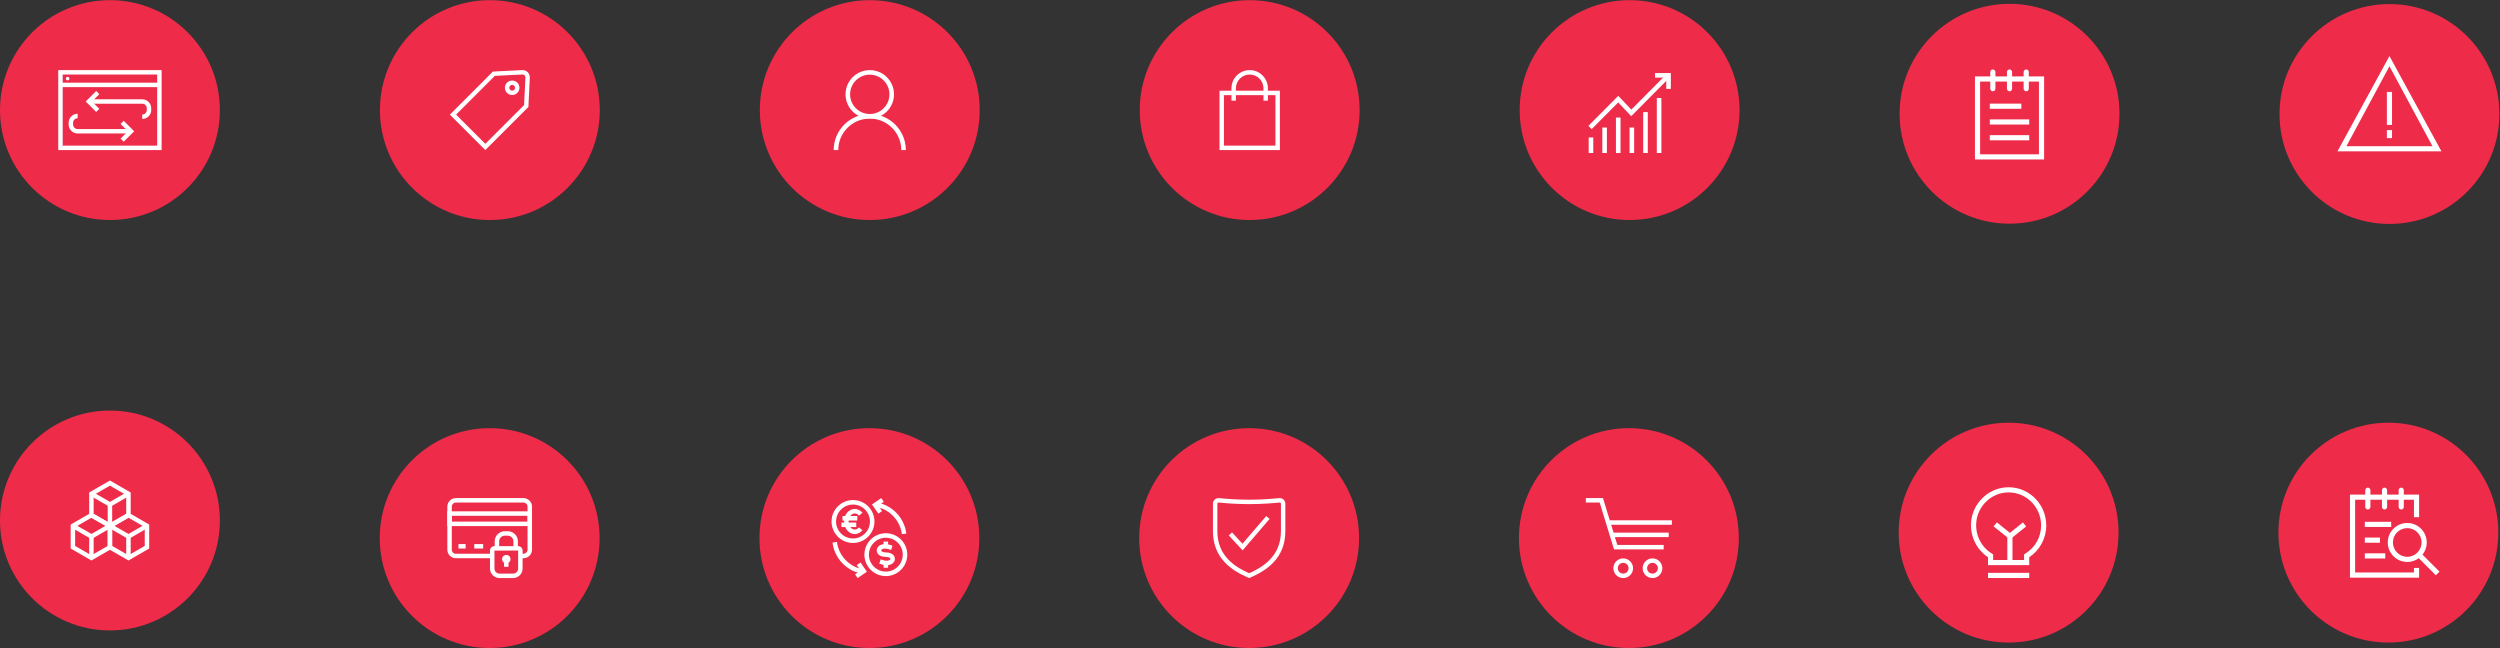 <?xml version="1.0" encoding="UTF-8" standalone="no"?>
<svg
   xmlns:dc="http://purl.org/dc/elements/1.1/"
   xmlns:cc="http://creativecommons.org/ns#"
   xmlns:rdf="http://www.w3.org/1999/02/22-rdf-syntax-ns#"
   xmlns:svg="http://www.w3.org/2000/svg"
   xmlns="http://www.w3.org/2000/svg"
   viewBox="0 0 2083.293 540"
   height="540"
   width="2083.293"
   xml:space="preserve"
   id="svg2"
   version="1.1"><rect x="0" y="0" width="2083.293" height="540" fill="#333333" stroke="none"/><defs
     id="defs6" /><g
     transform="matrix(1.333,0,0,-1.333,0,540)"
     id="g10"><g
       transform="scale(0.1)"
       id="g12"><path
         id="path14"
         style="fill:#ef2b4a;fill-opacity:1;fill-rule:nonzero;stroke:none"
         d="m 1374.45,3362.82 c 0,379.54 -307.68,687.22 -687.223,687.22 C 307.68,4050.04 0,3742.36 0,3362.82 c 0,-379.55 307.68,-687.23 687.227,-687.23 379.543,0 687.223,307.68 687.223,687.23" /><path
         id="path16"
         style="fill:#ffffff;fill-opacity:1;fill-rule:nonzero;stroke:none"
         d="M 391.844,3140.53 H 982.605 V 3585.1 H 391.844 Z m 618.476,-27.71 H 364.133 v 500 h 646.187 v -500" /><path
         id="path18"
         style="fill:#ffffff;fill-opacity:1;fill-rule:nonzero;stroke:none"
         d="M 996.461,3506.39 H 377.988 v 27.71 h 618.473 v -27.71" /><path
         id="path20"
         style="fill:#ffffff;fill-opacity:1;fill-rule:nonzero;stroke:none"
         d="m 601.242,3351.05 -65.457,65.45 65.457,65.47 19.594,-19.59 -45.859,-45.88 45.859,-45.86 -19.594,-19.59" /><path
         id="path22"
         style="fill:#ffffff;fill-opacity:1;fill-rule:nonzero;stroke:none"
         d="m 889.07,3307.07 v 27.71 c 15.766,0 28.594,12.83 28.594,28.6 v 10.67 c 0,15.77 -12.828,28.6 -28.594,28.6 H 560.434 v 27.71 H 889.07 c 31.051,0 56.309,-25.26 56.309,-56.31 v -10.67 c 0,-31.04 -25.258,-56.31 -56.309,-56.31" /><path
         id="path24"
         style="fill:#ffffff;fill-opacity:1;fill-rule:nonzero;stroke:none"
         d="m 773.207,3164.94 -19.594,19.6 45.86,45.87 -45.86,45.86 19.594,19.59 65.457,-65.45 -65.457,-65.47" /><path
         id="path26"
         style="fill:#ffffff;fill-opacity:1;fill-rule:nonzero;stroke:none"
         d="M 814.016,3216.55 H 485.379 c -31.051,0 -56.309,25.27 -56.309,56.31 v 10.68 c 0,31.04 25.258,56.3 56.309,56.3 v -27.71 c -15.766,0 -28.594,-12.83 -28.594,-28.59 v -10.68 c 0,-15.77 12.828,-28.59 28.594,-28.59 h 328.637 v -27.72" /><path
         id="path28"
         style="fill:#ffffff;fill-opacity:1;fill-rule:nonzero;stroke:none"
         d="m 434.215,3559.6 c 0,6.21 -5.035,11.25 -11.246,11.25 -6.211,0 -11.246,-5.04 -11.246,-11.25 0,-6.21 5.035,-11.24 11.246,-11.24 6.211,0 11.246,5.03 11.246,11.24" /><path
         id="path30"
         style="fill:#ef2b4a;fill-opacity:1;fill-rule:nonzero;stroke:none"
         d="m 3749.49,3362.82 c 0,379.54 -307.68,687.22 -687.22,687.22 -379.55,0 -687.23,-307.68 -687.23,-687.22 0,-379.55 307.68,-687.23 687.23,-687.23 379.54,0 687.22,307.68 687.22,687.23" /><path
         id="path32"
         style="fill:#ffffff;fill-opacity:1;fill-rule:nonzero;stroke:none"
         d="m 2851.25,3334.49 182.69,-182.7 242.3,242.31 8.42,171.92 c 0.28,5.51 -1.54,10.51 -5.11,14.07 -3.57,3.57 -8.72,5.62 -14.08,5.12 l -171.92,-8.41 z m 182.69,-221.69 -221.67,221.69 269.31,269.31 182.54,8.95 c 13.33,0.73 25.79,-4.04 34.93,-13.16 9.14,-9.14 13.81,-21.54 13.16,-34.92 l -8.95,-182.55 -269.32,-269.32" /><path
         id="path34"
         style="fill:#ffffff;fill-opacity:1;fill-rule:nonzero;stroke:none"
         d="m 3201.78,3520.23 c -4.78,0 -9.28,-1.85 -12.66,-5.25 -3.39,-3.38 -5.25,-7.87 -5.25,-12.67 0,-4.77 1.86,-9.27 5.25,-12.65 6.98,-6.97 18.34,-6.96 25.32,0 6.98,6.99 6.98,18.34 0,25.32 -3.38,3.4 -7.88,5.25 -12.66,5.25 z m 0,-63.36 c -11.65,0 -23.29,4.44 -32.16,13.3 -8.59,8.59 -13.32,20 -13.32,32.14 0,12.16 4.73,23.58 13.32,32.16 17.19,17.18 47.14,17.17 64.32,0 17.72,-17.72 17.72,-46.57 0,-64.3 v 0 c -8.87,-8.86 -20.51,-13.3 -32.16,-13.3" /><path
         id="path36"
         style="fill:#ef2b4a;fill-opacity:1;fill-rule:nonzero;stroke:none"
         d="m 6124.53,3362.82 c 0,379.54 -307.68,687.22 -687.22,687.22 -379.54,0 -687.22,-307.68 -687.22,-687.22 0,-379.55 307.68,-687.23 687.22,-687.23 379.54,0 687.22,307.68 687.22,687.23" /><path
         id="path38"
         style="fill:#ffffff;fill-opacity:1;fill-rule:nonzero;stroke:none"
         d="m 5437.31,3584.25 c -67.8,0 -122.96,-55.17 -122.96,-122.97 0,-67.8 55.16,-122.96 122.96,-122.96 67.8,0 122.96,55.16 122.96,122.96 0,67.8 -55.16,122.97 -122.96,122.97 z m 0,-274.5 c -83.56,0 -151.53,67.98 -151.53,151.53 0,83.55 67.97,151.54 151.53,151.54 83.56,0 151.53,-67.99 151.53,-151.54 0,-83.55 -67.97,-151.53 -151.53,-151.53" /><path
         id="path40"
         style="fill:#ffffff;fill-opacity:1;fill-rule:nonzero;stroke:none"
         d="m 5662.82,3112.82 h -28.57 c 0,108.59 -88.35,196.93 -196.94,196.93 -108.59,0 -196.94,-88.34 -196.94,-196.93 h -28.57 c 0,124.34 101.17,225.5 225.51,225.5 124.34,0 225.51,-101.16 225.51,-225.5" /><path
         id="path42"
         style="fill:#ef2b4a;fill-opacity:1;fill-rule:nonzero;stroke:none"
         d="m 8499.58,3362.82 c 0,379.54 -307.68,687.22 -687.23,687.22 -379.54,0 -687.22,-307.68 -687.22,-687.22 0,-379.55 307.68,-687.23 687.22,-687.23 379.55,0 687.23,307.68 687.23,687.23" /><path
         id="path44"
         style="fill:#ffffff;fill-opacity:1;fill-rule:nonzero;stroke:none"
         d="m 7651.43,3140.59 h 321.85 v 315.58 h -321.85 z m 349.62,-27.77 h -377.4 v 371.13 h 377.4 v -371.13" /><path
         id="path46"
         style="fill:#ffffff;fill-opacity:1;fill-rule:nonzero;stroke:none"
         d="m 7926.3,3421.84 h -27.78 v 77.03 c 0,47.51 -38.65,86.17 -86.17,86.17 -47.51,0 -86.17,-38.66 -86.17,-86.17 v -77.03 h -27.77 v 77.03 c 0,62.83 51.11,113.95 113.94,113.95 62.83,0 113.95,-51.12 113.95,-113.95 v -77.03" /><path
         id="path48"
         style="fill:#ef2b4a;fill-opacity:1;fill-rule:nonzero;stroke:none"
         d="m 10874.6,3362.82 c 0,379.54 -307.7,687.22 -687.2,687.22 -379.55,0 -687.23,-307.68 -687.23,-687.22 0,-379.55 307.68,-687.23 687.23,-687.23 379.5,0 687.2,307.68 687.2,687.23" /><path
         id="path50"
         style="fill:#ffffff;fill-opacity:1;fill-rule:nonzero;stroke:none"
         d="m 9960.24,3094.43 h -28.67 v 97.14 h 28.67 v -97.14" /><path
         id="path52"
         style="fill:#ffffff;fill-opacity:1;fill-rule:nonzero;stroke:none"
         d="m 10045.4,3094.43 h -28.6 v 159.45 h 28.6 v -159.45" /><path
         id="path54"
         style="fill:#ffffff;fill-opacity:1;fill-rule:nonzero;stroke:none"
         d="m 10130.6,3094.43 h -28.7 v 221.67 h 28.7 v -221.67" /><path
         id="path56"
         style="fill:#ffffff;fill-opacity:1;fill-rule:nonzero;stroke:none"
         d="m 10215.8,3094.43 h -28.7 v 159.45 h 28.7 v -159.45" /><path
         id="path58"
         style="fill:#ffffff;fill-opacity:1;fill-rule:nonzero;stroke:none"
         d="m 10301,3094.43 h -28.7 v 255.87 h 28.7 v -255.87" /><path
         id="path60"
         style="fill:#ffffff;fill-opacity:1;fill-rule:nonzero;stroke:none"
         d="m 10386.1,3094.43 h -28.6 v 343.96 h 28.6 v -343.96" /><path
         id="path62"
         style="fill:#ffffff;fill-opacity:1;fill-rule:nonzero;stroke:none"
         d="m 9950.03,3243.77 -20.32,20.21 186.79,187.82 81.6,-85.97 222.5,224.37 20.3,-20.19 -243.3,-245.36 -81.6,86.01 -165.97,-166.89" /><path
         id="path64"
         style="fill:#ffffff;fill-opacity:1;fill-rule:nonzero;stroke:none"
         d="m 10445.1,3495.44 h -28.7 v 70.33 h -70.3 v 28.66 h 99 v -98.99" /><path
         id="path66"
         style="fill:#ef2b4a;fill-opacity:1;fill-rule:nonzero;stroke:none"
         d="m 1374.45,797.18 c 0,379.54 -307.68,687.22 -687.223,687.22 C 307.68,1484.4 0,1176.72 0,797.18 0,417.629 307.68,109.949 687.227,109.949 c 379.543,0 687.223,307.68 687.223,687.231" /><path
         id="path68"
         style="fill:#ffffff;fill-opacity:1;fill-rule:nonzero;stroke:none"
         d="m 585.434,838.648 101.793,-58.777 101.789,58.777 V 956.191 L 687.227,1014.95 585.434,956.191 Z m 101.793,-91 -129.707,74.891 v 149.77 L 687.227,1047.18 816.93,972.309 V 822.539 L 687.227,747.648" /><path
         id="path70"
         style="fill:#ffffff;fill-opacity:1;fill-rule:nonzero;stroke:none"
         d="M 469.684,638.16 571.477,579.398 673.266,638.16 V 755.711 L 571.477,814.48 469.684,755.711 Z M 571.477,547.18 441.77,622.051 V 771.82 L 571.477,846.699 701.184,771.82 V 622.051 L 571.477,547.18" /><path
         id="path72"
         style="fill:#ffffff;fill-opacity:1;fill-rule:nonzero;stroke:none"
         d="M 701.184,638.16 802.973,579.398 904.766,638.16 V 755.711 L 802.973,814.48 701.184,755.711 Z M 802.973,547.18 673.266,622.051 V 771.82 L 802.973,846.699 932.68,771.82 V 622.051 L 802.973,547.18" /><path
         id="path74"
         style="fill:#ffffff;fill-opacity:1;fill-rule:nonzero;stroke:none"
         d="m 701.184,763.762 h -27.918 v 133.66 h 27.918 v -133.66" /><path
         id="path76"
         style="fill:#ffffff;fill-opacity:1;fill-rule:nonzero;stroke:none"
         d="m 694.203,885.332 -13.957,24.18 115.746,66.828 13.961,-24.18 -115.75,-66.828" /><path
         id="path78"
         style="fill:#ffffff;fill-opacity:1;fill-rule:nonzero;stroke:none"
         d="m 680.246,885.332 -115.75,66.828 13.957,24.18 115.75,-66.828 -13.957,-24.18" /><path
         id="path80"
         style="fill:#ffffff;fill-opacity:1;fill-rule:nonzero;stroke:none"
         d="M 585.434,563.289 H 557.52 V 696.93 h 27.914 V 563.289" /><path
         id="path82"
         style="fill:#ffffff;fill-opacity:1;fill-rule:nonzero;stroke:none"
         d="m 578.453,684.84 -13.957,24.18 115.75,66.832 13.957,-24.18 -115.75,-66.832" /><path
         id="path84"
         style="fill:#ffffff;fill-opacity:1;fill-rule:nonzero;stroke:none"
         d="m 564.496,684.84 -115.746,66.832 13.957,24.18 115.746,-66.832 -13.957,-24.18" /><path
         id="path86"
         style="fill:#ffffff;fill-opacity:1;fill-rule:nonzero;stroke:none"
         d="M 816.93,563.289 H 789.016 V 696.93 H 816.93 V 563.289" /><path
         id="path88"
         style="fill:#ffffff;fill-opacity:1;fill-rule:nonzero;stroke:none"
         d="m 809.953,684.84 -13.961,24.18 115.75,66.832 13.957,-24.18 -115.746,-66.832" /><path
         id="path90"
         style="fill:#ffffff;fill-opacity:1;fill-rule:nonzero;stroke:none"
         d="m 795.992,684.84 -115.746,66.832 13.957,24.18 115.75,-66.832 -13.961,-24.18" /><path
         id="path92"
         style="fill:#ef2b4a;fill-opacity:1;fill-rule:nonzero;stroke:none"
         d="m 3748.36,687.219 c 0,379.541 -307.68,687.231 -687.23,687.231 -379.54,0 -687.22,-307.69 -687.22,-687.231 C 2373.91,307.68 2681.59,0 3061.13,0 c 379.55,0 687.23,307.68 687.23,687.219" /><path
         id="path94"
         style="fill:#ffffff;fill-opacity:1;fill-rule:nonzero;stroke:none"
         d="m 3272.39,561.32 h -17.98 v 27.922 h 17.98 c 13.83,0 25.52,11.668 25.52,25.496 v 269.063 c 0,14.051 -11.45,25.5 -25.52,25.5 h -422.53 c -14.06,0 -25.5,-11.449 -25.5,-25.5 V 614.738 c 0,-14.058 11.44,-25.496 25.5,-25.496 h 221.42 V 561.32 h -221.42 c -29.46,0 -53.43,23.969 -53.43,53.418 v 269.063 c 0,29.449 23.97,53.418 53.43,53.418 h 422.53 c 29.47,0 53.44,-23.969 53.44,-53.418 V 614.738 c 0,-29.449 -23.97,-53.418 -53.44,-53.418" /><path
         id="path96"
         style="fill:#ffffff;fill-opacity:1;fill-rule:nonzero;stroke:none"
         d="m 2910.73,621.891 h -44.63 v 27.918 h 44.63 v -27.918" /><path
         id="path98"
         style="fill:#ffffff;fill-opacity:1;fill-rule:nonzero;stroke:none"
         d="m 3020.51,621.891 h -55.49 v 27.918 h 55.49 v -27.918" /><path
         id="path100"
         style="fill:#ffffff;fill-opacity:1;fill-rule:nonzero;stroke:none"
         d="m 2824.36,790.191 h 473.55 V 826.5 h -473.55 z m 501.47,-27.929 h -529.4 v 92.168 h 529.4 v -92.168" /><path
         id="path102"
         style="fill:#ffffff;fill-opacity:1;fill-rule:nonzero;stroke:none"
         d="M 3091.03,608.988 V 496.73 c 0,-17.421 14.17,-31.582 31.58,-31.582 h 84.87 c 17.41,0 31.58,14.161 31.58,31.582 v 112.54 z m 116.45,-171.769 h -84.87 c -32.81,0 -59.51,26.703 -59.51,59.511 v 112.54 c 0,15.25 12.4,27.64 27.64,27.64 h 148.62 c 15.23,0 27.63,-12.39 27.63,-27.64 V 496.73 c 0,-32.808 -26.7,-59.511 -59.51,-59.511" /><path
         id="path104"
         style="fill:#ffffff;fill-opacity:1;fill-rule:nonzero;stroke:none"
         d="m 3237.53,625.199 h -27.92 v 41.821 c 0,19.402 -15.79,35.191 -35.2,35.191 h -18.74 c -19.41,0 -35.2,-15.789 -35.2,-35.191 v -41.821 h -27.92 v 41.821 c 0,34.8 28.32,63.121 63.12,63.121 h 18.74 c 34.8,0 63.12,-28.321 63.12,-63.121 z m -72.49,-68.16 c -0.82,0 -1.5,-0.668 -1.5,-1.5 0,-1.668 3,-1.668 3,0 0,0.84 -0.66,1.5 -1.5,1.5 z M 3179,507.512 h -27.93 v 25.609 c -7.47,4.66 -12.45,12.969 -12.45,22.418 0,14.57 11.85,26.422 26.42,26.422 14.57,0 26.43,-11.852 26.43,-26.422 0,-9.449 -4.99,-17.769 -12.47,-22.43 v -25.597" /><path
         id="path106"
         style="fill:#ef2b4a;fill-opacity:1;fill-rule:nonzero;stroke:none"
         d="m 6122.27,687.219 c 0,379.541 -307.69,687.231 -687.23,687.231 -379.54,0 -687.22,-307.69 -687.22,-687.231 C 4747.82,307.68 5055.5,0 5435.04,0 c 379.54,0 687.23,307.68 687.23,687.219" /><path
         id="path108"
         style="fill:#ffffff;fill-opacity:1;fill-rule:nonzero;stroke:none"
         d="m 5638.04,711.68 c -1.5,11.98 -4.13,23.929 -7.81,35.511 -3.62,11.309 -8.31,22.411 -13.92,32.918 -5.54,10.411 -12.08,20.403 -19.41,29.711 -7.32,9.262 -15.5,17.91 -24.32,25.739 -8.87,7.871 -18.49,14.972 -28.59,21.101 -10.3,6.25 -21.17,11.57 -32.3,15.801 -11.41,4.34 -23.32,7.648 -35.41,9.809 l 4.99,27.789 c 13.81,-2.489 27.42,-6.258 40.45,-11.219 12.73,-4.84 25.15,-10.91 36.91,-18.059 11.55,-7 22.55,-15.121 32.68,-24.101 10.06,-8.918 19.39,-18.801 27.75,-29.371 8.38,-10.629 15.83,-22.028 22.16,-33.911 6.41,-12.019 11.76,-24.679 15.9,-37.628 4.21,-13.239 7.22,-26.899 8.92,-40.61 l -28,-3.48" /><path
         id="path110"
         style="fill:#ffffff;fill-opacity:1;fill-rule:nonzero;stroke:none"
         d="m 5388.93,464.398 c -13.8,2.481 -27.41,6.262 -40.45,11.223 -12.8,4.879 -25.22,10.961 -36.91,18.051 -11.54,7.019 -22.53,15.117 -32.67,24.117 -10.06,8.91 -19.41,18.801 -27.75,29.391 -8.36,10.57 -15.82,21.968 -22.16,33.871 -6.41,12.019 -11.76,24.691 -15.9,37.66 -4.21,13.199 -7.21,26.859 -8.92,40.598 l 28.01,3.472 c 1.49,-12 4.12,-23.949 7.8,-35.5 3.62,-11.34 8.3,-22.422 13.91,-32.941 5.56,-10.43 12.09,-20.41 19.41,-29.668 7.32,-9.293 15.5,-17.953 24.32,-25.75 8.89,-7.883 18.51,-14.992 28.61,-21.133 10.23,-6.207 21.09,-11.519 32.3,-15.789 11.39,-4.34 23.3,-7.648 35.39,-9.809 l -4.99,-27.793" /><path
         id="path112"
         style="fill:#ffffff;fill-opacity:1;fill-rule:nonzero;stroke:none"
         d="m 5361.49,437.219 -16.02,23.242 34.45,23.73 -23.72,34.43 23.26,16.02 39.72,-57.7 -57.69,-39.722" /><path
         id="path114"
         style="fill:#ffffff;fill-opacity:1;fill-rule:nonzero;stroke:none"
         d="m 5490.91,839.809 -39.73,57.703 57.69,39.707 16,-23.239 -34.44,-23.718 23.73,-34.442 -23.25,-16.011" /><path
         id="path116"
         style="fill:#ffffff;fill-opacity:1;fill-rule:nonzero;stroke:none"
         d="m 5332.48,896.801 c -58.41,0 -105.93,-47.531 -105.93,-105.942 0,-58.418 47.52,-105.937 105.93,-105.937 58.41,0 105.94,47.519 105.94,105.937 0,58.411 -47.53,105.942 -105.94,105.942 z m 0,-240.11 c -73.97,0 -134.16,60.188 -134.16,134.168 0,73.981 60.19,134.161 134.16,134.161 73.98,0 134.16,-60.18 134.16,-134.161 0,-73.98 -60.18,-134.168 -134.16,-134.168" /><path
         id="path118"
         style="fill:#ffffff;fill-opacity:1;fill-rule:nonzero;stroke:none"
         d="m 5359.45,796.941 h -92.55 v 28.231 h 92.55 v -28.231" /><path
         id="path120"
         style="fill:#ffffff;fill-opacity:1;fill-rule:nonzero;stroke:none"
         d="m 5352.86,756.121 h -92.54 v 28.231 h 92.54 v -28.231" /><path
         id="path122"
         style="fill:#ffffff;fill-opacity:1;fill-rule:nonzero;stroke:none"
         d="m 5343.46,712.289 c -9.37,0 -18.43,2.231 -26.94,6.641 -8.01,4.148 -15.12,10.011 -21.17,17.429 -5.87,7.223 -10.47,15.563 -13.66,24.801 -3.26,9.461 -4.91,19.442 -4.91,29.699 0,10.262 1.65,20.25 4.9,29.68 3.18,9.231 7.78,17.57 13.66,24.813 6.09,7.437 13.2,13.296 21.16,17.429 17.06,8.821 36.89,8.821 53.91,0 7.98,-4.133 15.09,-9.992 21.15,-17.41 l -21.86,-17.859 c -3.61,4.429 -7.75,7.859 -12.28,10.207 -8.89,4.613 -19,4.613 -27.93,0 -4.52,-2.348 -8.66,-5.778 -12.27,-10.207 -3.78,-4.633 -6.76,-10.071 -8.85,-16.16 -2.23,-6.473 -3.36,-13.36 -3.36,-20.493 0,-7.121 1.13,-14.007 3.36,-20.488 2.11,-6.109 5.09,-11.551 8.87,-16.191 3.58,-4.399 7.71,-7.828 12.27,-10.192 8.89,-4.597 19,-4.597 27.93,0 4.53,2.364 8.65,5.793 12.25,10.203 l 21.87,-17.832 c -6.03,-7.418 -13.15,-13.281 -21.13,-17.429 -8.53,-4.41 -17.6,-6.641 -26.97,-6.641" /><path
         id="path124"
         style="fill:#ffffff;fill-opacity:1;fill-rule:nonzero;stroke:none"
         d="m 5551.84,639.699 h -28.23 v 25.742 h 28.23 v -25.742" /><path
         id="path126"
         style="fill:#ffffff;fill-opacity:1;fill-rule:nonzero;stroke:none"
         d="m 5551.84,501.691 h -28.23 v 25.739 h 28.23 v -25.739" /><path
         id="path128"
         style="fill:#ffffff;fill-opacity:1;fill-rule:nonzero;stroke:none"
         d="m 5537.73,689.371 c -58.34,0 -105.8,-47.473 -105.8,-105.812 0,-58.34 47.46,-105.789 105.8,-105.789 58.34,0 105.8,47.449 105.8,105.789 0,58.339 -47.46,105.812 -105.8,105.812 z m 0,-239.832 c -73.91,0 -134.02,60.121 -134.02,134.02 0,73.902 60.11,134.043 134.02,134.043 73.9,0 134.03,-60.141 134.03,-134.043 0,-73.899 -60.13,-134.02 -134.03,-134.02" /><path
         id="path130"
         style="fill:#ffffff;fill-opacity:1;fill-rule:nonzero;stroke:none"
         d="m 5542.82,517.391 c -3.29,0 -6.67,0.199 -10.12,0.578 -11.53,1.312 -22.39,4.941 -33.9,8.773 l -2.17,0.707 8.9,26.801 2.2,-0.73 c 10.49,-3.5 19.55,-6.52 28.14,-7.489 16.57,-2.011 26.07,2.809 29.2,7.399 1.46,2.148 1.62,4.25 0.49,6.371 -2.37,4.469 -10.91,9.648 -27.2,9.648 -0.2,0.012 -0.39,0 -0.56,0 -25.33,0 -44.6,8.942 -52.9,24.571 -5.98,11.281 -5.18,24.449 2.16,35.25 10.38,15.25 31.45,22.679 56.27,19.902 11.6,-1.301 22.56,-4.953 34.17,-8.82 l 1.99,-0.672 -8.91,-26.789 -2.01,0.679 c -10.59,3.532 -19.74,6.571 -28.38,7.539 -16.84,1.883 -26.56,-2.98 -29.79,-7.718 -2.15,-3.161 -0.96,-5.391 -0.56,-6.141 2.35,-4.418 11.08,-9.57 27.94,-9.57 0.19,0.011 0.37,0.011 0.57,0 24.83,0 43.82,-8.981 52.14,-24.629 6.05,-11.422 5.27,-24.672 -2.09,-35.492 -8.8,-12.938 -25.43,-20.168 -45.58,-20.168" /><path
         id="path132"
         style="fill:#ef2b4a;fill-opacity:1;fill-rule:nonzero;stroke:none"
         d="m 8496.17,687.219 c 0,379.541 -307.68,687.231 -687.22,687.231 -379.55,0 -687.23,-307.69 -687.23,-687.231 C 7121.72,307.68 7429.4,0 7808.95,0 c 379.54,0 687.22,307.68 687.22,687.219" /><path
         id="path134"
         style="fill:#ffffff;fill-opacity:1;fill-rule:nonzero;stroke:none"
         d="m 7617.65,909.602 c -2.44,0 -4.14,-1.172 -4.96,-1.93 -0.92,-0.82 -2.46,-2.641 -2.46,-5.543 V 730.641 c 0,-156.102 111.67,-224.18 195.66,-261.821 l 3.05,-1.359 3.06,1.379 c 83.99,37.621 195.66,105.699 195.66,261.801 v 171.488 c 0,2.902 -1.53,4.723 -2.45,5.543 -0.92,0.848 -2.94,2.289 -5.78,1.867 -36.06,-3.738 -108.77,-10.039 -190.49,-10.039 -81.71,0 -154.41,6.301 -190.48,10.039 v 0 c -0.28,0.043 -0.55,0.063 -0.81,0.063 z m 191.29,-472.383 -14.33,6.422 c -91,40.769 -211.98,114.879 -211.98,287 v 171.488 c 0,9.922 4.22,19.41 11.57,26.043 7.35,6.629 17.18,9.918 27.09,8.84 l 0.01,-0.02 c 35.54,-3.691 107.16,-9.89 187.64,-9.89 80.48,0 152.11,6.199 187.65,9.89 9.9,1.156 19.76,-2.191 27.11,-8.82 7.35,-6.633 11.56,-16.121 11.56,-26.043 V 730.641 c 0,-172.121 -120.97,-246.231 -211.98,-286.993 l -14.34,-6.429" /><path
         id="path136"
         style="fill:#ffffff;fill-opacity:1;fill-rule:nonzero;stroke:none"
         d="m 7768.02,610.441 -86.4,93.571 20.28,18.726 65.36,-70.789 148.4,172.871 20.94,-17.98 -168.58,-196.399" /><path
         id="path138"
         style="fill:#ef2b4a;fill-opacity:1;fill-rule:nonzero;stroke:none"
         d="m 10870.1,687.219 c 0,379.541 -307.7,687.231 -687.2,687.231 -379.59,0 -687.27,-307.69 -687.27,-687.231 C 9495.63,307.68 9803.31,0 10182.9,0 c 379.5,0 687.2,307.68 687.2,687.219" /><path
         id="path140"
         style="fill:#ffffff;fill-opacity:1;fill-rule:nonzero;stroke:none"
         d="m 10147.3,532.391 c -18.5,0 -33.6,-15.071 -33.6,-33.602 0,-18.527 15.1,-33.609 33.6,-33.609 18.6,0 33.6,15.082 33.6,33.609 0,18.531 -15,33.602 -33.6,33.602 z m 0,-95.172 c -33.9,0 -61.5,27.621 -61.5,61.57 0,33.941 27.6,61.57 61.5,61.57 34,0 61.6,-27.629 61.6,-61.57 0,-33.949 -27.6,-61.57 -61.6,-61.57" /><path
         id="path142"
         style="fill:#ffffff;fill-opacity:1;fill-rule:nonzero;stroke:none"
         d="m 10330.4,532.391 c -18.5,0 -33.6,-15.071 -33.6,-33.602 0,-18.527 15.1,-33.609 33.6,-33.609 18.6,0 33.6,15.082 33.6,33.609 0,18.531 -15,33.602 -33.6,33.602 z m 0,-95.172 c -33.9,0 -61.5,27.621 -61.5,61.57 0,33.941 27.6,61.57 61.5,61.57 34,0 61.6,-27.629 61.6,-61.57 0,-33.949 -27.6,-61.57 -61.6,-61.57" /><path
         id="path144"
         style="fill:#ffffff;fill-opacity:1;fill-rule:nonzero;stroke:none"
         d="M 10400.4,616.34 H 10090 l -89.7,292.922 h -86.32 v 27.957 H 10021 l 89.7,-292.918 h 289.7 V 616.34" /><path
         id="path146"
         style="fill:#ffffff;fill-opacity:1;fill-rule:nonzero;stroke:none"
         d="m 10431.9,693.309 h -348.5 v 27.972 h 348.5 v -27.972" /><path
         id="path148"
         style="fill:#ffffff;fill-opacity:1;fill-rule:nonzero;stroke:none"
         d="m 10451.7,770.422 h -391.4 v 27.957 h 391.4 v -27.957" /><path
         id="path150"
         style="fill:#ef2b4a;fill-opacity:1;fill-rule:nonzero;stroke:none"
         d="m 13249.7,3339.84 c 0,379.55 -307.7,687.23 -687.3,687.23 -379.5,0 -687.2,-307.68 -687.2,-687.23 0,-379.54 307.7,-687.22 687.2,-687.22 379.6,0 687.3,307.68 687.3,687.22" /><path
         id="path152"
         style="fill:#ffffff;fill-opacity:1;fill-rule:nonzero;stroke:none"
         d="m 12378.5,3086.34 h 367.8 v 454.77 h -367.8 z m 400.1,-32.21 h -432.3 v 519.19 h 432.3 v -519.19" /><path
         id="path154"
         style="fill:#ffffff;fill-opacity:1;fill-rule:nonzero;stroke:none"
         d="m 12562.4,3480.24 c -8.9,0 -16.1,7.2 -16.1,16.1 v 104.35 c 0,8.9 7.2,16.11 16.1,16.11 8.9,0 16.1,-7.21 16.1,-16.11 v -104.35 c 0,-8.9 -7.2,-16.1 -16.1,-16.1" /><path
         id="path156"
         style="fill:#ffffff;fill-opacity:1;fill-rule:nonzero;stroke:none"
         d="m 12666.8,3480.24 c -8.9,0 -16.1,7.2 -16.1,16.1 v 104.35 c 0,8.9 7.2,16.11 16.1,16.11 8.9,0 16.1,-7.21 16.1,-16.11 v -104.35 c 0,-8.9 -7.2,-16.1 -16.1,-16.1" /><path
         id="path158"
         style="fill:#ffffff;fill-opacity:1;fill-rule:nonzero;stroke:none"
         d="m 12458.1,3480.24 c -8.9,0 -16.1,7.2 -16.1,16.1 v 104.35 c 0,8.9 7.2,16.11 16.1,16.11 8.9,0 16.1,-7.21 16.1,-16.11 v -104.35 c 0,-8.9 -7.2,-16.1 -16.1,-16.1" /><path
         id="path160"
         style="fill:#ffffff;fill-opacity:1;fill-rule:nonzero;stroke:none"
         d="m 12636.3,3370.93 h -197 v 32.22 h 197 v -32.22" /><path
         id="path162"
         style="fill:#ffffff;fill-opacity:1;fill-rule:nonzero;stroke:none"
         d="m 12685.6,3272.41 h -246.3 v 32.21 h 246.3 v -32.21" /><path
         id="path164"
         style="fill:#ffffff;fill-opacity:1;fill-rule:nonzero;stroke:none"
         d="m 12685.6,3173.86 h -246.3 v 32.21 h 246.3 v -32.21" /><path
         id="path166"
         style="fill:#ef2b4a;fill-opacity:1;fill-rule:nonzero;stroke:none"
         d="m 13244,721.281 c 0,379.539 -307.7,687.219 -687.2,687.219 -379.6,0 -687.3,-307.68 -687.3,-687.219 0,-379.551 307.7,-687.23 687.3,-687.23 379.5,0 687.2,307.679 687.2,687.23" /><path
         id="path168"
         style="fill:#ffffff;fill-opacity:1;fill-rule:nonzero;stroke:none"
         d="m 12460.1,550.379 h 193.3 v 35.031 l 7.7,4.711 c 61.8,37.719 98.7,103.699 98.7,176.5 0,59.141 -25.1,115.5 -68.9,154.629 -43.4,38.82 -99.3,56.672 -157.4,50.102 -91.3,-10.243 -166.1,-84.641 -178,-176.891 -10.6,-81.781 27.4,-161.981 96.9,-204.34 l 7.7,-4.711 z m 225.5,-32.207 h -257.7 v 49.359 c -75.4,50.098 -116.2,139.75 -104.4,231.051 13.8,106.777 100.6,192.898 206.4,204.788 67.3,7.6 132.2,-13.081 182.5,-58.1 50.6,-45.239 79.6,-110.36 79.6,-178.649 0,-81.062 -39.6,-154.801 -106.4,-199.09 v -49.359" /><path
         id="path170"
         style="fill:#ffffff;fill-opacity:1;fill-rule:nonzero;stroke:none"
         d="m 12685.6,437.641 h -257.7 v 32.211 h 257.7 v -32.211" /><path
         id="path172"
         style="fill:#ffffff;fill-opacity:1;fill-rule:nonzero;stroke:none"
         d="m 12580.9,526.219 h -32.2 V 715.34 h 32.2 V 526.219" /><path
         id="path174"
         style="fill:#ffffff;fill-opacity:1;fill-rule:nonzero;stroke:none"
         d="m 12564.8,678.59 -101.9,81.582 20.2,25.129 81.7,-65.43 81.5,65.32 20.1,-25.132 -101.6,-81.469" /><path
         id="path176"
         style="fill:#ef2b4a;fill-opacity:1;fill-rule:nonzero;stroke:none"
         d="m 15624.7,3338.32 c 0,379.54 -307.7,687.22 -687.2,687.22 -379.6,0 -687.2,-307.68 -687.2,-687.22 0,-379.55 307.6,-687.23 687.2,-687.23 379.5,0 687.2,307.68 687.2,687.23" /><path
         id="path178"
         style="fill:#ffffff;fill-opacity:1;fill-rule:nonzero;stroke:none"
         d="m 14668.6,3137.19 h 537.8 l -268.9,499.56 z m 593.9,-32.21 h -650 l 325,595.7 325,-595.7" /><path
         id="path180"
         style="fill:#ffffff;fill-opacity:1;fill-rule:nonzero;stroke:none"
         d="m 14953.6,3270.07 h -32.2 v 206.37 h 32.2 v -206.37" /><path
         id="path182"
         style="fill:#ffffff;fill-opacity:1;fill-rule:nonzero;stroke:none"
         d="m 14953.6,3187.52 h -32.2 v 50.34 h 32.2 v -50.34" /><path
         id="path184"
         style="fill:#ef2b4a;fill-opacity:1;fill-rule:nonzero;stroke:none"
         d="m 15617.9,721.281 c 0,379.539 -307.7,687.219 -687.2,687.219 -379.6,0 -687.3,-307.68 -687.3,-687.219 0,-379.551 307.7,-687.23 687.3,-687.23 379.5,0 687.2,307.679 687.2,687.23" /><path
         id="path186"
         style="fill:#ffffff;fill-opacity:1;fill-rule:nonzero;stroke:none"
         d="m 15122.9,439.941 h -432.2 v 519.188 h 432.2 V 817.59 h -32.2 v 109.332 h -367.8 V 472.148 h 367.8 v 28.653 h 32.2 v -60.86" /><path
         id="path188"
         style="fill:#ffffff;fill-opacity:1;fill-rule:nonzero;stroke:none"
         d="m 14906.8,866.051 c -8.9,0 -16.1,7.199 -16.1,16.097 V 986.5 c 0,8.91 7.2,16.11 16.1,16.11 8.9,0 16.1,-7.2 16.1,-16.11 V 882.148 c 0,-8.898 -7.2,-16.097 -16.1,-16.097" /><path
         id="path190"
         style="fill:#ffffff;fill-opacity:1;fill-rule:nonzero;stroke:none"
         d="m 15011.1,866.051 c -8.9,0 -16.1,7.199 -16.1,16.097 V 986.5 c 0,8.91 7.2,16.11 16.1,16.11 8.9,0 16.1,-7.2 16.1,-16.11 V 882.148 c 0,-8.898 -7.2,-16.097 -16.1,-16.097" /><path
         id="path192"
         style="fill:#ffffff;fill-opacity:1;fill-rule:nonzero;stroke:none"
         d="m 14802.4,866.051 c -8.9,0 -16.1,7.199 -16.1,16.097 V 986.5 c 0,8.91 7.2,16.11 16.1,16.11 8.9,0 16.1,-7.2 16.1,-16.11 V 882.148 c 0,-8.898 -7.2,-16.097 -16.1,-16.097" /><path
         id="path194"
         style="fill:#ffffff;fill-opacity:1;fill-rule:nonzero;stroke:none"
         d="m 14948.5,756.742 h -164.9 v 32.219 h 164.9 v -32.219" /><path
         id="path196"
         style="fill:#ffffff;fill-opacity:1;fill-rule:nonzero;stroke:none"
         d="m 14878.3,658.219 h -94.7 v 32.211 h 94.7 v -32.211" /><path
         id="path198"
         style="fill:#ffffff;fill-opacity:1;fill-rule:nonzero;stroke:none"
         d="m 14911.2,559.672 h -127.6 v 32.219 h 127.6 v -32.219" /><path
         id="path200"
         style="fill:#ffffff;fill-opacity:1;fill-rule:nonzero;stroke:none"
         d="m 15048.8,749.48 c -49.5,0 -89.7,-40.218 -89.7,-89.64 0,-49.43 40.2,-89.649 89.7,-89.649 49.4,0 89.6,40.219 89.6,89.649 0,49.422 -40.2,89.64 -89.6,89.64 z m 0,-211.5 c -67.2,0 -121.9,54.661 -121.9,121.86 0,67.191 54.7,121.851 121.9,121.851 67.2,0 121.8,-54.66 121.8,-121.851 0,-67.199 -54.6,-121.86 -121.8,-121.86" /><path
         id="path202"
         style="fill:#ffffff;fill-opacity:1;fill-rule:nonzero;stroke:none"
         d="m 15227.5,454.66 -114.5,114.531 22.8,22.77 114.5,-114.52 -22.8,-22.781" /></g></g></svg>